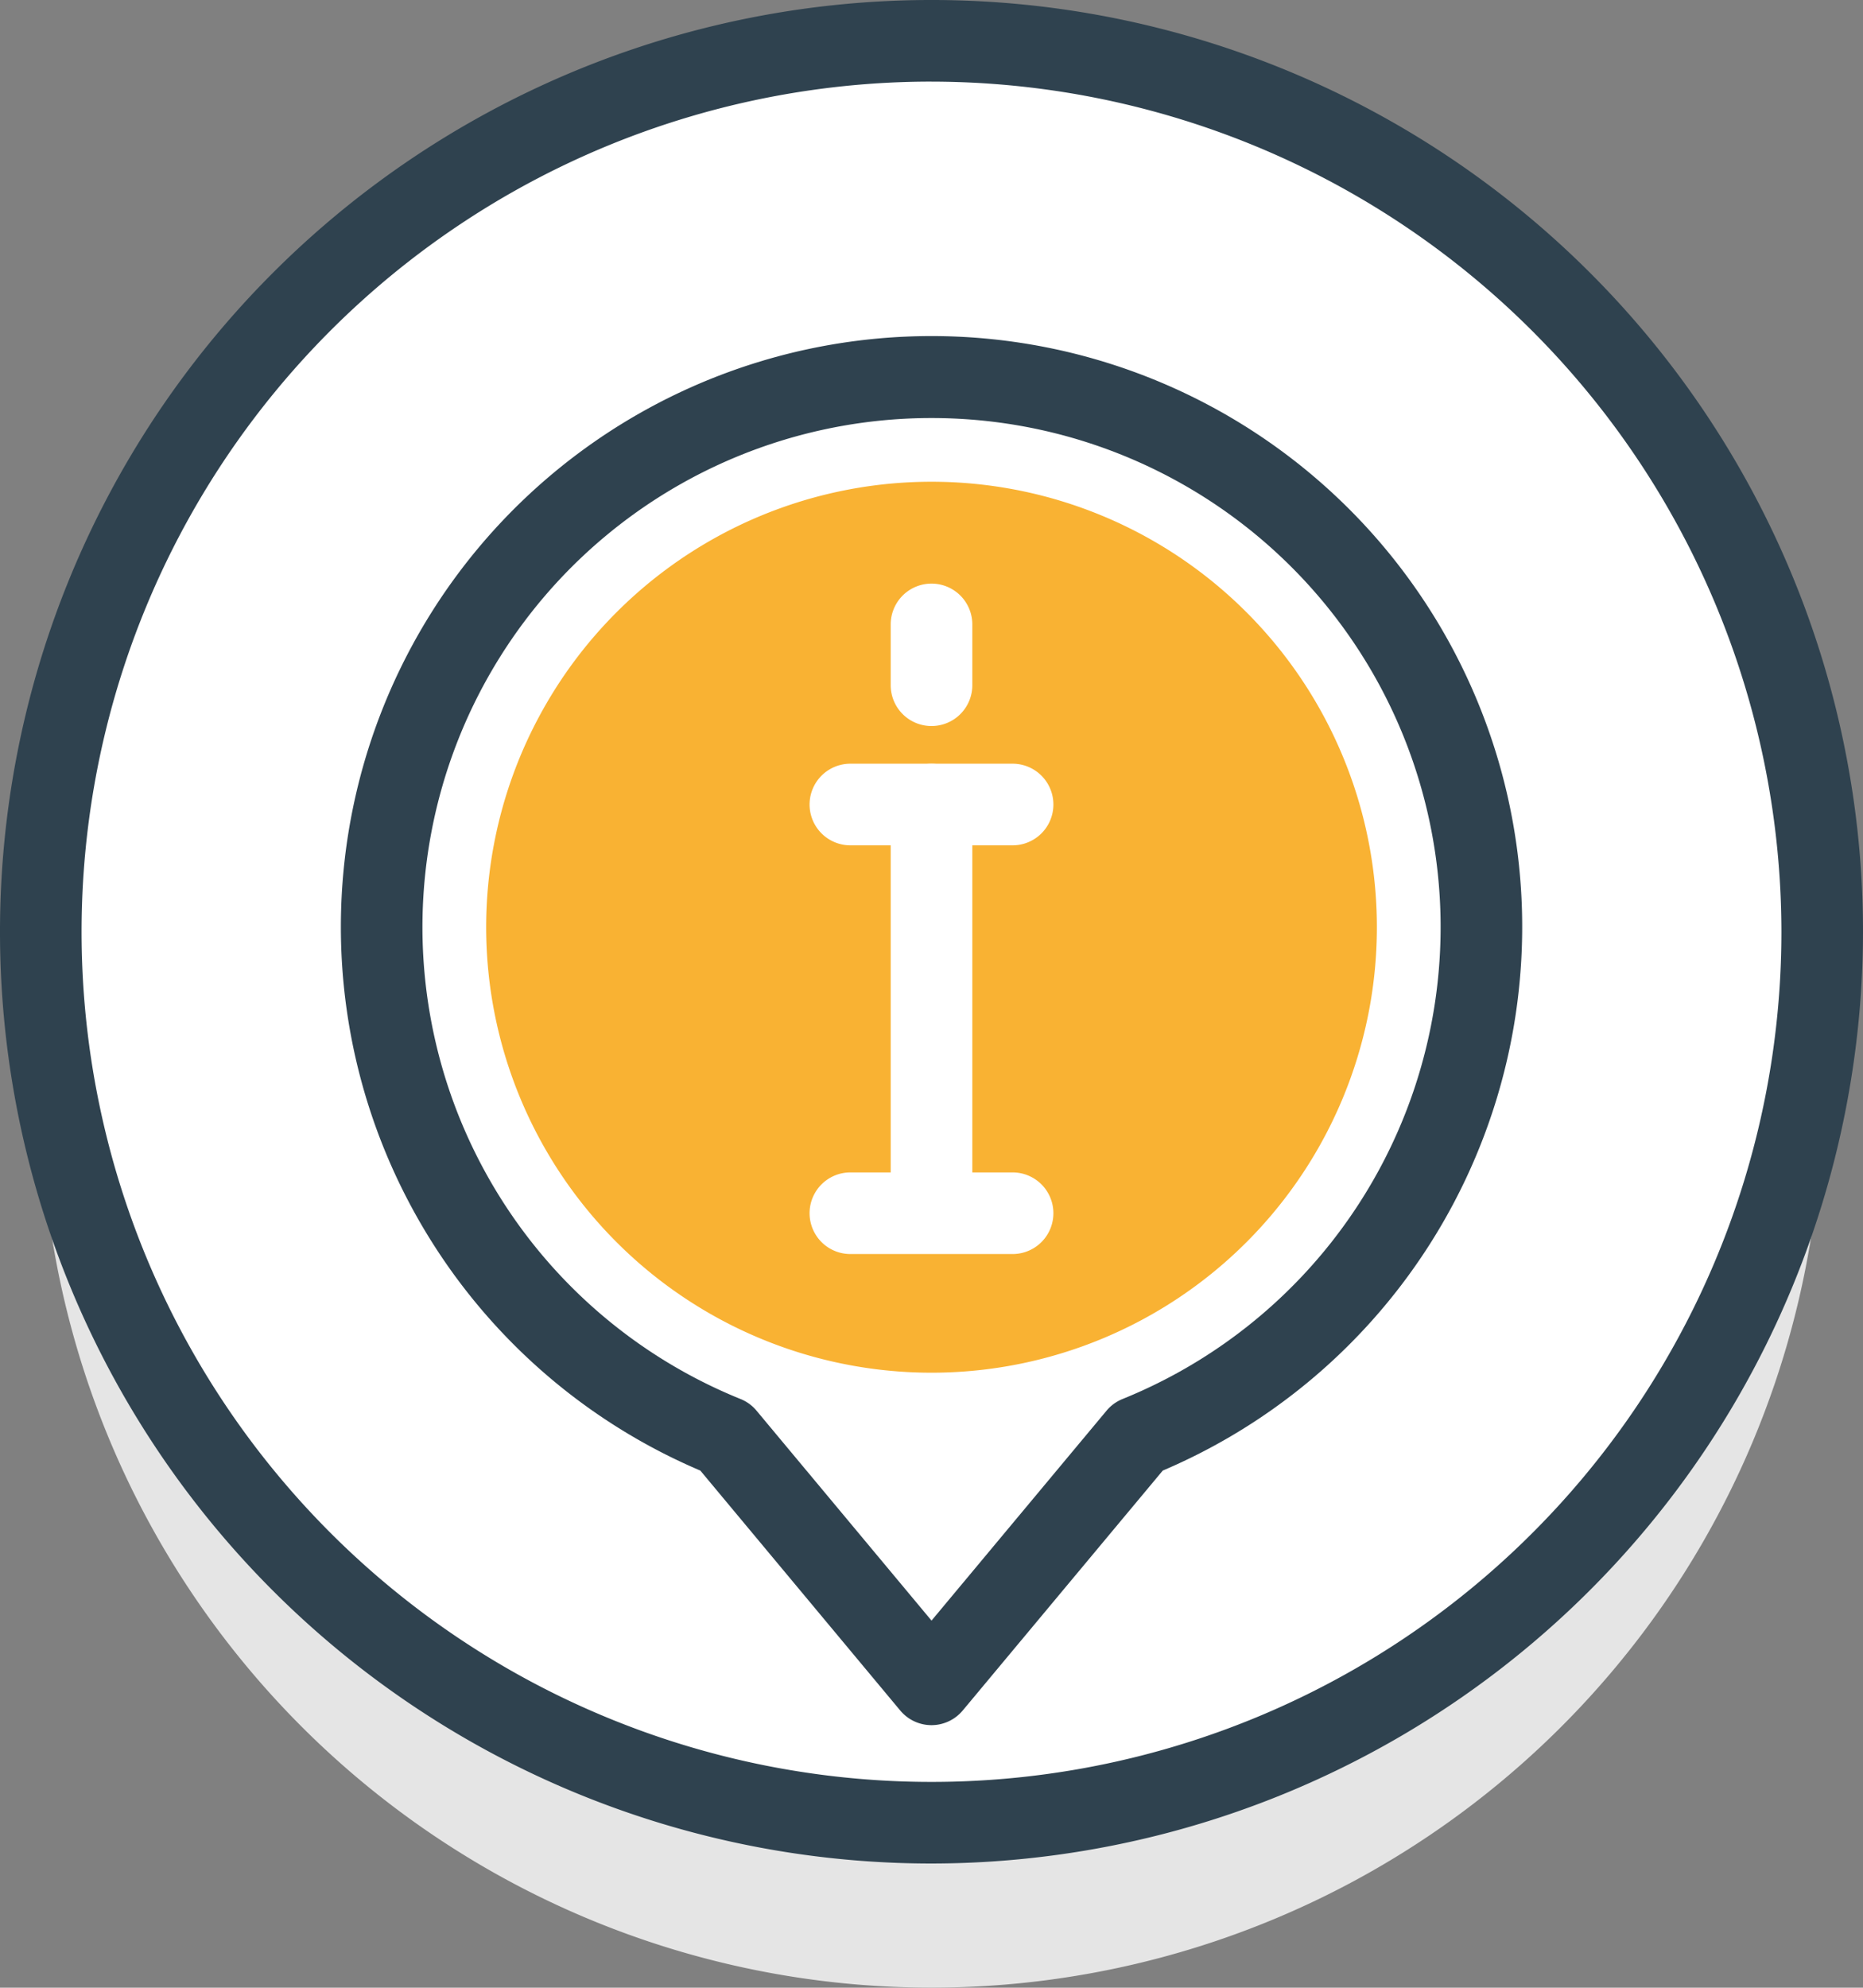 <svg id="Group_15167" data-name="Group 15167" xmlns="http://www.w3.org/2000/svg" xmlns:xlink="http://www.w3.org/1999/xlink" width="76.824" height="81.944" viewBox="0 0 76.824 81.944">
  <rect x="0" y="0" width="76.824" height="81.944" fill="#808080" stroke="none"/>
  <defs>
    <clipPath id="clip-path">
      <rect id="Rectangle_4915" data-name="Rectangle 4915" width="76.824" height="81.944" fill="none"/>
    </clipPath>
  </defs>
  <g id="Group_15162" data-name="Group 15162" clip-path="url(#clip-path)">
    <path id="Path_23283" data-name="Path 23283" d="M74.46,41.773A36.73,36.73,0,1,0,37.73,78.5a36.73,36.73,0,0,0,36.73-36.73" transform="translate(0.682 3.441)" fill="#e5e5e5"/>
    <path id="Path_23284" data-name="Path 23284" d="M74.46,37.73A36.73,36.73,0,1,0,37.73,74.46,36.73,36.73,0,0,0,74.46,37.73" transform="translate(0.682 0.682)" fill="#fff"/>
    <path id="Path_23285" data-name="Path 23285" d="M38.412,76.824A38.412,38.412,0,1,1,76.824,38.412,38.456,38.456,0,0,1,38.412,76.824m0-73.46A35.048,35.048,0,1,0,73.46,38.412,35.088,35.088,0,0,0,38.412,3.365" fill="#2f424f"/>
    <path id="Path_23286" data-name="Path 23286" d="M48.647,30.171A18.365,18.365,0,1,0,30.283,48.535,18.365,18.365,0,0,0,48.647,30.171" transform="translate(8.131 8.055)" fill="#f9b233"/>
    <path id="Path_23287" data-name="Path 23287" d="M32.712,65.495h0a1.681,1.681,0,0,1-1.292-.606L23.178,55a24.357,24.357,0,1,1,19.069,0L34,64.889a1.681,1.681,0,0,1-1.292.606m0-53.886A20.986,20.986,0,0,0,24.837,52.05a1.665,1.665,0,0,1,.661.483l7.214,8.652,7.217-8.654a1.676,1.676,0,0,1,.659-.481,20.986,20.986,0,0,0-7.877-40.441" transform="translate(5.701 5.625)" fill="#2f424f"/>
    <path id="Path_23288" data-name="Path 23288" d="M23.515,38.745a1.682,1.682,0,0,1-1.682-1.682V20.4a1.682,1.682,0,0,1,3.365,0V37.062a1.682,1.682,0,0,1-1.682,1.682" transform="translate(14.897 12.769)" fill="#fff"/>
    <path id="Path_23289" data-name="Path 23289" d="M28.216,22.08H21.527a1.682,1.682,0,0,1,0-3.365h6.689a1.682,1.682,0,0,1,0,3.365" transform="translate(13.54 12.769)" fill="#fff"/>
    <path id="Path_23290" data-name="Path 23290" d="M28.216,32.095H21.527a1.682,1.682,0,1,1,0-3.365h6.689a1.682,1.682,0,1,1,0,3.365" transform="translate(13.54 19.603)" fill="#fff"/>
    <path id="Path_23291" data-name="Path 23291" d="M23.515,20.173a1.682,1.682,0,0,1-1.682-1.682V15.984a1.682,1.682,0,0,1,3.365,0v2.507a1.682,1.682,0,0,1-1.682,1.682" transform="translate(14.897 9.758)" fill="#fff"/>
  </g>
</svg>
